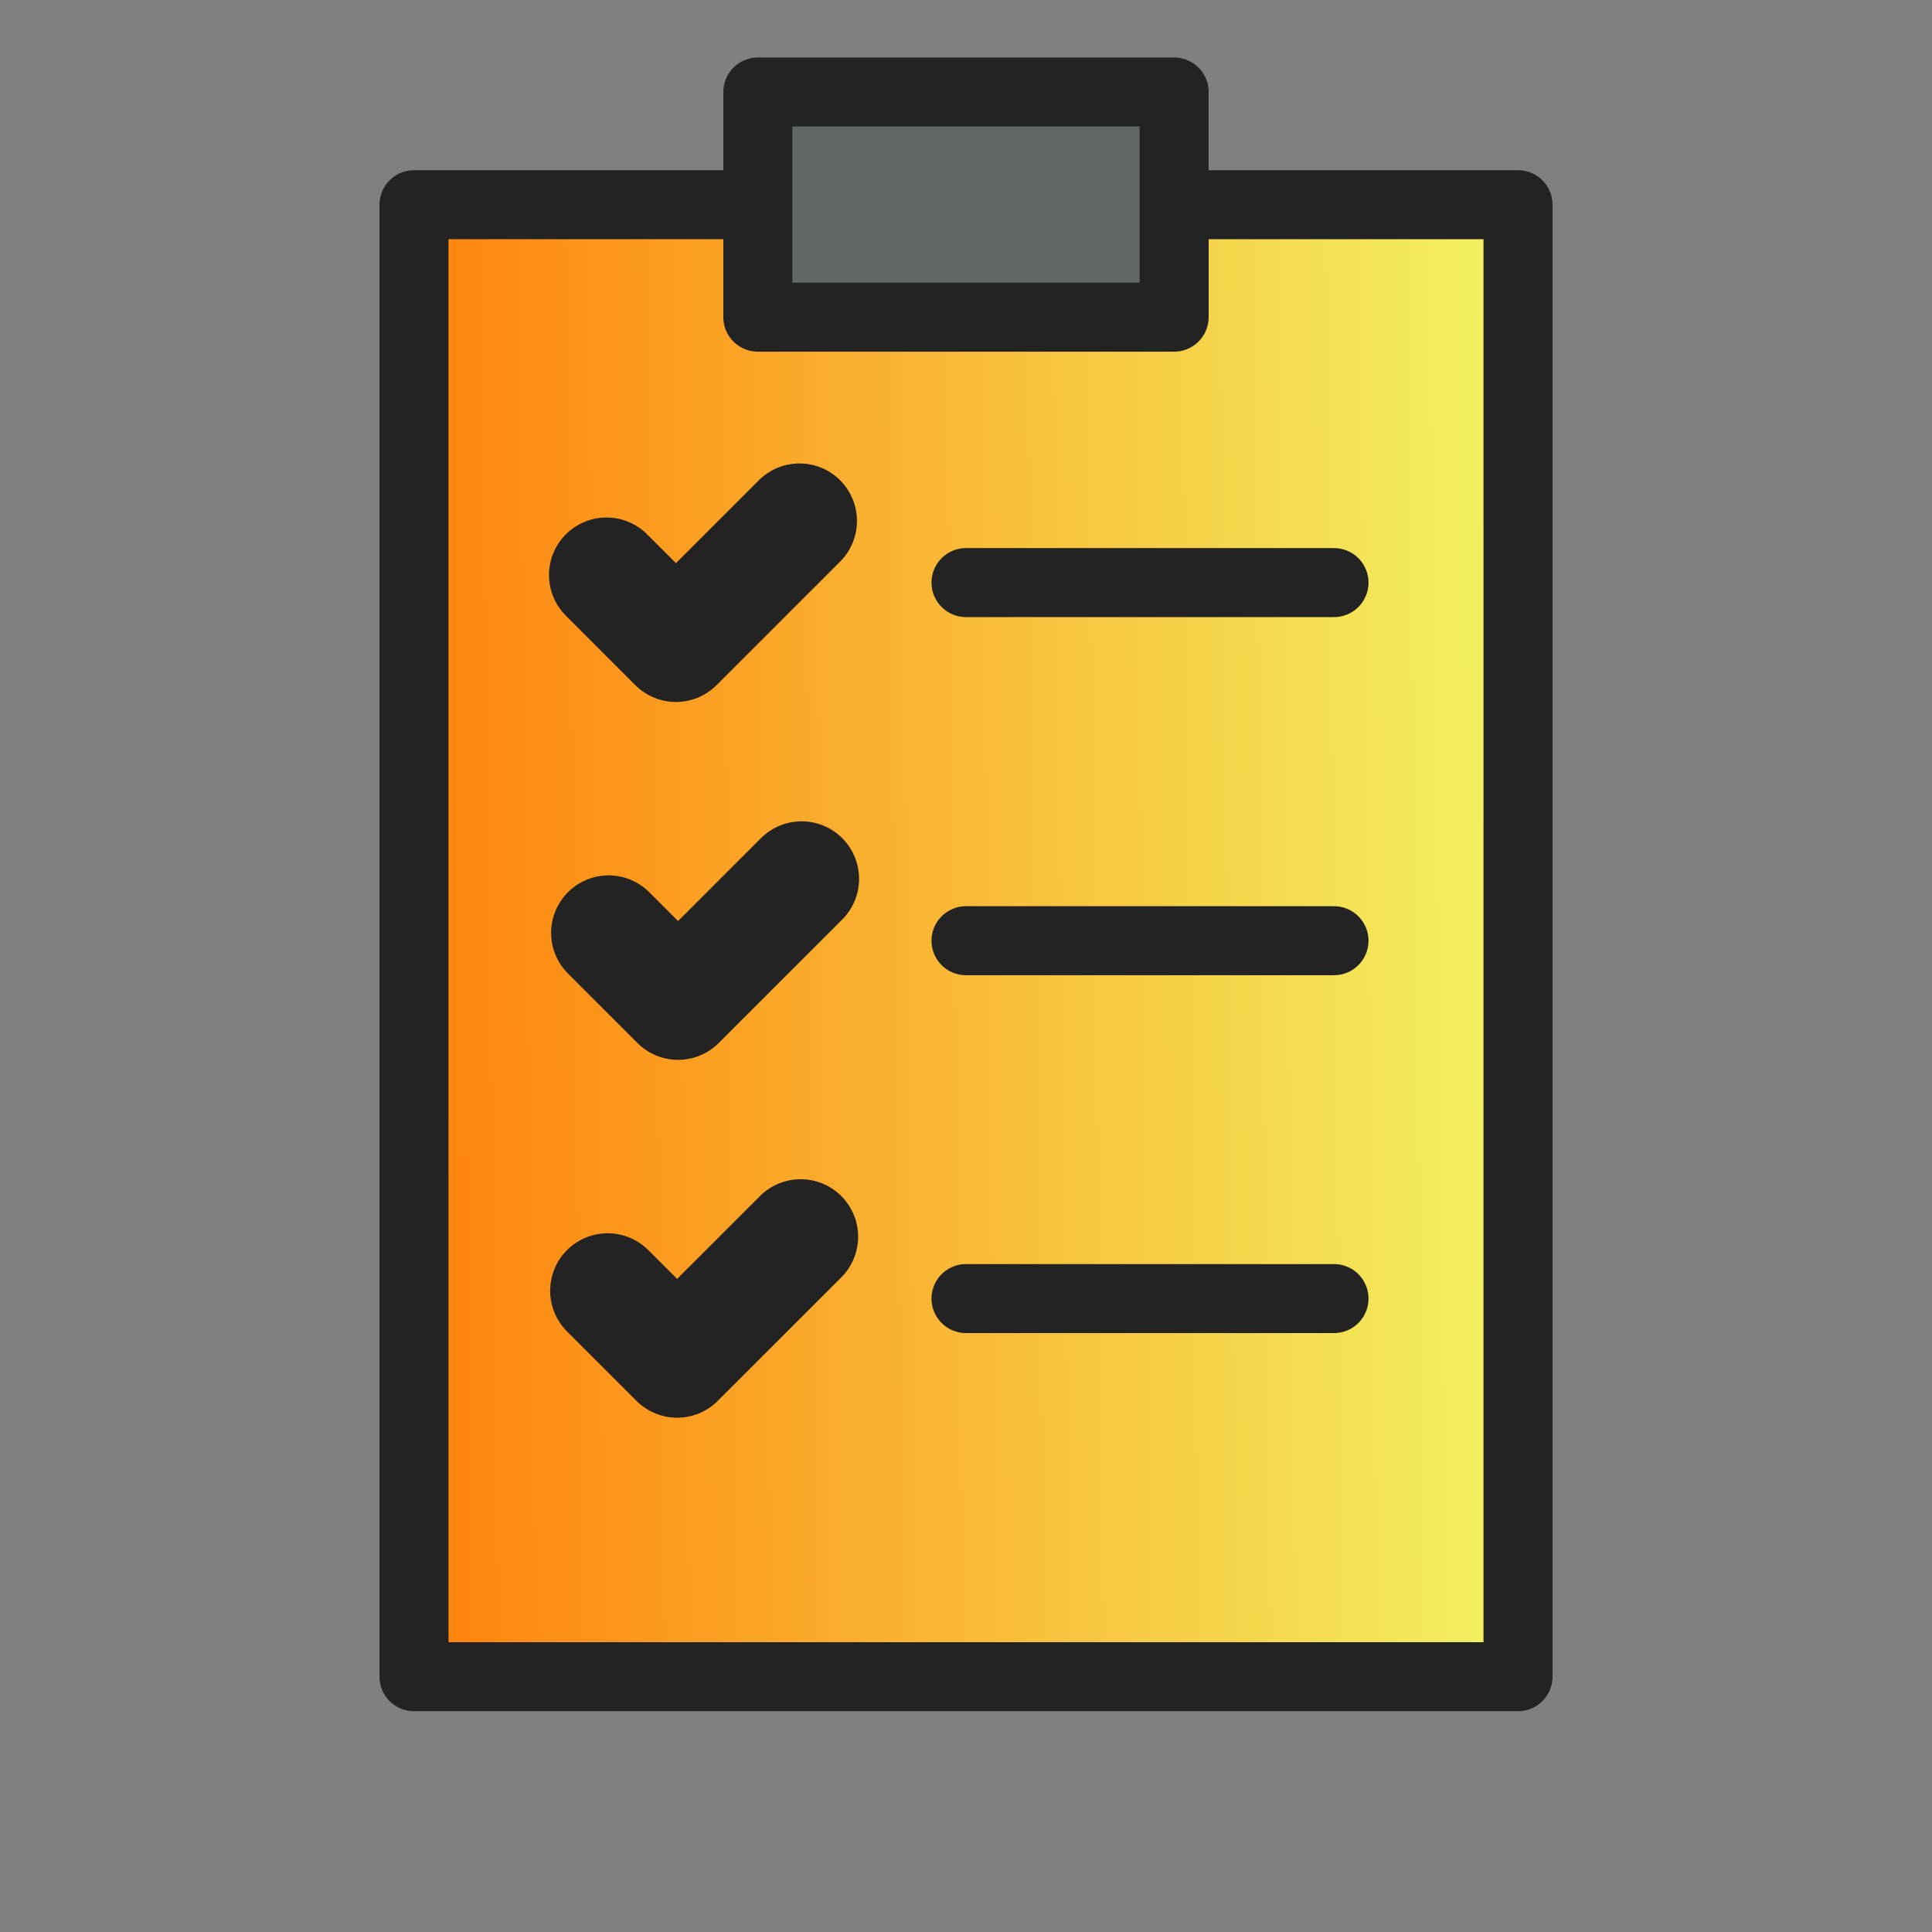 <svg width="84" height="84" viewBox="0 0 84 84" fill="none" xmlns="http://www.w3.org/2000/svg">
<rect x="0" y="0" width="84" height="84" fill="#808080" stroke="none"/>
<path d="M51.05 8.9H66V72.9H18V8.9H32.95" fill="url(#paint0_linear_6354_6763)"/>
<path d="M51.05 8.9H66V72.9H18V8.9H32.95" stroke="#232323" stroke-width="3" stroke-linecap="round" stroke-linejoin="round"/>
<path d="M26.369 25L29.389 28.02L34.759 22.65" stroke="#232323" stroke-width="5" stroke-linecap="round" stroke-linejoin="round"/>
<path d="M26.461 40.56L29.481 43.58L34.851 38.21" stroke="#232323" stroke-width="5" stroke-linecap="round" stroke-linejoin="round"/>
<path d="M26.42 56.12L29.44 59.139L34.81 53.77" stroke="#232323" stroke-width="5" stroke-linecap="round" stroke-linejoin="round"/>
<path d="M51.049 4H32.949V13.79H51.049V4Z" fill="#616861" stroke="#232323" stroke-width="3" stroke-linecap="round" stroke-linejoin="round"/>
<path d="M42 25.33H58" stroke="#232323" stroke-width="3" stroke-linecap="round" stroke-linejoin="round"/>
<path d="M42 40.9H58" stroke="#232323" stroke-width="3" stroke-linecap="round" stroke-linejoin="round"/>
<path d="M42 56.46H58" stroke="#232323" stroke-width="3" stroke-linecap="round" stroke-linejoin="round"/>
<defs>
<linearGradient id="paint0_linear_6354_6763" x1="18" y1="8.9" x2="65.169" y2="8.294" gradientUnits="userSpaceOnUse">
<stop stop-color="#FF830D"/>
<stop offset="1" stop-color="#F2F261"/>
</linearGradient>
</defs>
</svg>
